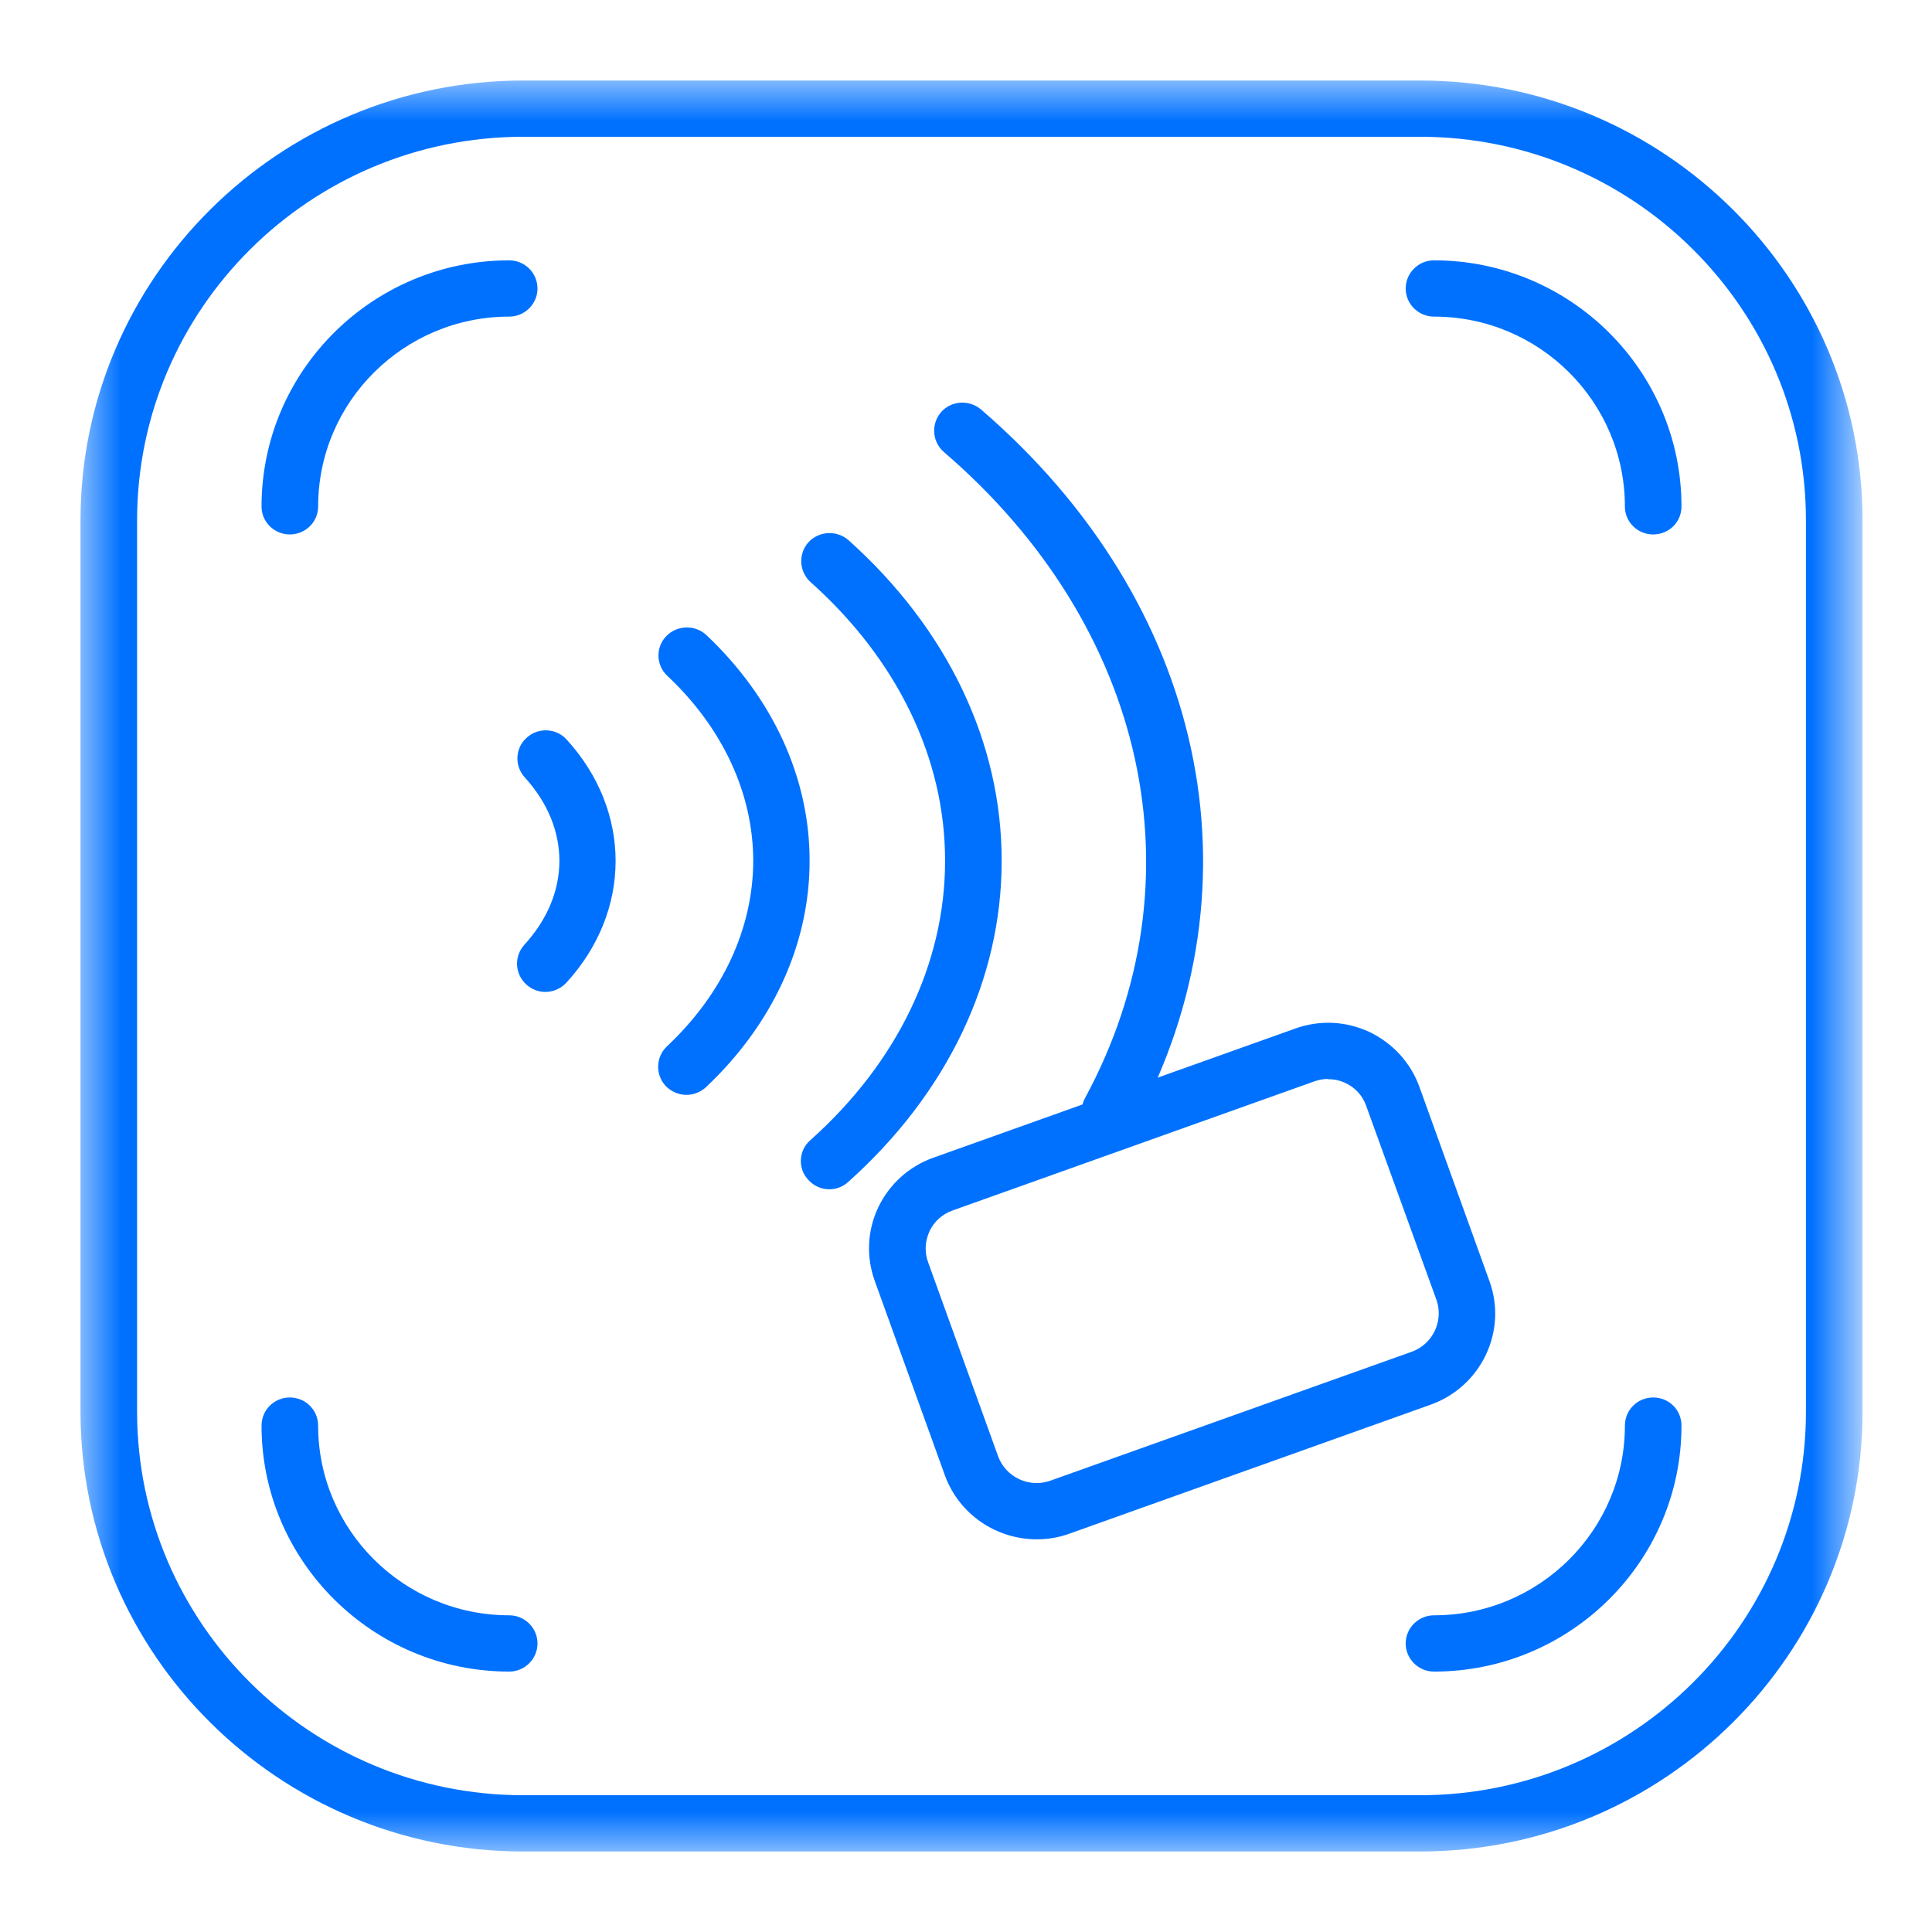 <svg width="24" height="24" viewBox="0 0 24 24" fill="none" xmlns="http://www.w3.org/2000/svg">
<mask id="mask0_1_941" style="mask-type:luminance" maskUnits="userSpaceOnUse" x="1" y="1" width="22" height="22">
<path d="M1 1H23V23H1V1Z" fill="white"/>
</mask>
<g mask="url(#mask0_1_941)">
<path d="M17.639 23H6.501C3.466 23 1 20.549 1 17.535V6.464C1 3.451 3.469 1 6.501 1H17.639C20.671 1 23.137 3.451 23.137 6.464V17.535C23.137 20.549 20.671 23 17.639 23ZM6.501 1.699C3.856 1.699 1.703 3.836 1.703 6.464V17.535C1.703 20.164 3.856 22.301 6.501 22.301H17.639C20.284 22.301 22.434 20.164 22.434 17.535V6.464C22.434 3.836 20.284 1.699 17.639 1.699H6.501Z" fill="#0071FF"/>
</g>
<path d="M6.326 20.765C4.631 20.765 3.249 19.394 3.249 17.71C3.249 17.514 3.407 17.36 3.6 17.36C3.794 17.36 3.952 17.514 3.952 17.71C3.952 19.009 5.018 20.066 6.326 20.066C6.519 20.066 6.677 20.223 6.677 20.415C6.677 20.608 6.519 20.765 6.326 20.765Z" fill="#0071FF"/>
<path d="M17.814 20.765C17.62 20.765 17.462 20.608 17.462 20.415C17.462 20.223 17.62 20.066 17.814 20.066C19.122 20.066 20.185 19.009 20.185 17.71C20.185 17.514 20.343 17.36 20.536 17.36C20.733 17.36 20.888 17.514 20.888 17.71C20.888 19.394 19.509 20.765 17.814 20.765Z" fill="#0071FF"/>
<path d="M20.536 6.639C20.343 6.639 20.185 6.485 20.185 6.292C20.185 4.99 19.122 3.933 17.814 3.933C17.62 3.933 17.462 3.776 17.462 3.584C17.462 3.391 17.62 3.234 17.814 3.234C19.509 3.234 20.888 4.605 20.888 6.292C20.888 6.485 20.733 6.639 20.536 6.639Z" fill="#0071FF"/>
<path d="M3.6 6.639C3.407 6.639 3.249 6.485 3.249 6.292C3.249 4.605 4.631 3.234 6.326 3.234C6.519 3.234 6.677 3.391 6.677 3.584C6.677 3.776 6.519 3.933 6.326 3.933C5.018 3.933 3.952 4.99 3.952 6.292C3.952 6.485 3.794 6.639 3.6 6.639Z" fill="#0071FF"/>
<path d="M13.789 14.156C13.732 14.156 13.676 14.141 13.622 14.111C13.452 14.019 13.387 13.809 13.479 13.64C14.941 10.938 14.254 7.788 11.725 5.615C11.579 5.488 11.564 5.269 11.689 5.121C11.817 4.976 12.037 4.961 12.186 5.086C14.971 7.483 15.722 10.97 14.099 13.969C14.033 14.088 13.914 14.156 13.789 14.156Z" fill="#0071FF"/>
<path d="M6.774 12.322C6.69 12.322 6.607 12.292 6.538 12.23C6.395 12.1 6.383 11.881 6.514 11.736C7.092 11.105 7.095 10.288 6.517 9.655C6.389 9.513 6.398 9.291 6.544 9.163C6.687 9.033 6.911 9.045 7.039 9.187C7.852 10.078 7.849 11.319 7.036 12.207C6.964 12.284 6.869 12.322 6.774 12.322Z" fill="#0071FF"/>
<path d="M8.526 13.601C8.434 13.601 8.342 13.563 8.27 13.492C8.139 13.35 8.145 13.131 8.285 12.998C8.976 12.349 9.354 11.535 9.357 10.697C9.357 9.86 8.979 9.043 8.291 8.397C8.148 8.264 8.142 8.042 8.276 7.903C8.41 7.764 8.634 7.758 8.774 7.888C9.602 8.67 10.06 9.667 10.057 10.697C10.057 11.727 9.599 12.725 8.768 13.507C8.699 13.569 8.613 13.601 8.526 13.601Z" fill="#0071FF"/>
<path d="M10.301 14.774C10.203 14.774 10.108 14.732 10.039 14.655C9.908 14.513 9.92 14.291 10.066 14.164C11.144 13.202 11.74 11.97 11.74 10.697C11.743 9.424 11.147 8.193 10.069 7.231C9.926 7.101 9.914 6.882 10.042 6.737C10.173 6.595 10.394 6.583 10.54 6.71C11.767 7.808 12.446 9.223 12.443 10.697C12.443 12.171 11.764 13.586 10.534 14.685C10.468 14.744 10.385 14.774 10.301 14.774Z" fill="#0071FF"/>
<path d="M12.879 19.122C12.381 19.122 11.917 18.817 11.738 18.328L10.868 15.916C10.758 15.614 10.773 15.288 10.91 14.998C11.05 14.708 11.291 14.489 11.598 14.38L16.087 12.778C16.391 12.668 16.718 12.683 17.01 12.819C17.302 12.959 17.522 13.198 17.633 13.503L18.502 15.913C18.729 16.535 18.401 17.224 17.773 17.449L13.287 19.051C13.15 19.101 13.013 19.122 12.879 19.122ZM16.495 13.403C16.438 13.403 16.379 13.415 16.322 13.435L11.833 15.037C11.708 15.081 11.604 15.173 11.547 15.294C11.491 15.418 11.482 15.555 11.53 15.682L12.399 18.091C12.495 18.352 12.787 18.488 13.049 18.393L17.537 16.792C17.799 16.697 17.936 16.41 17.844 16.147L16.971 13.737C16.927 13.61 16.834 13.509 16.712 13.453C16.644 13.42 16.569 13.406 16.495 13.406V13.403Z" fill="#0071FF"/>
</svg>
